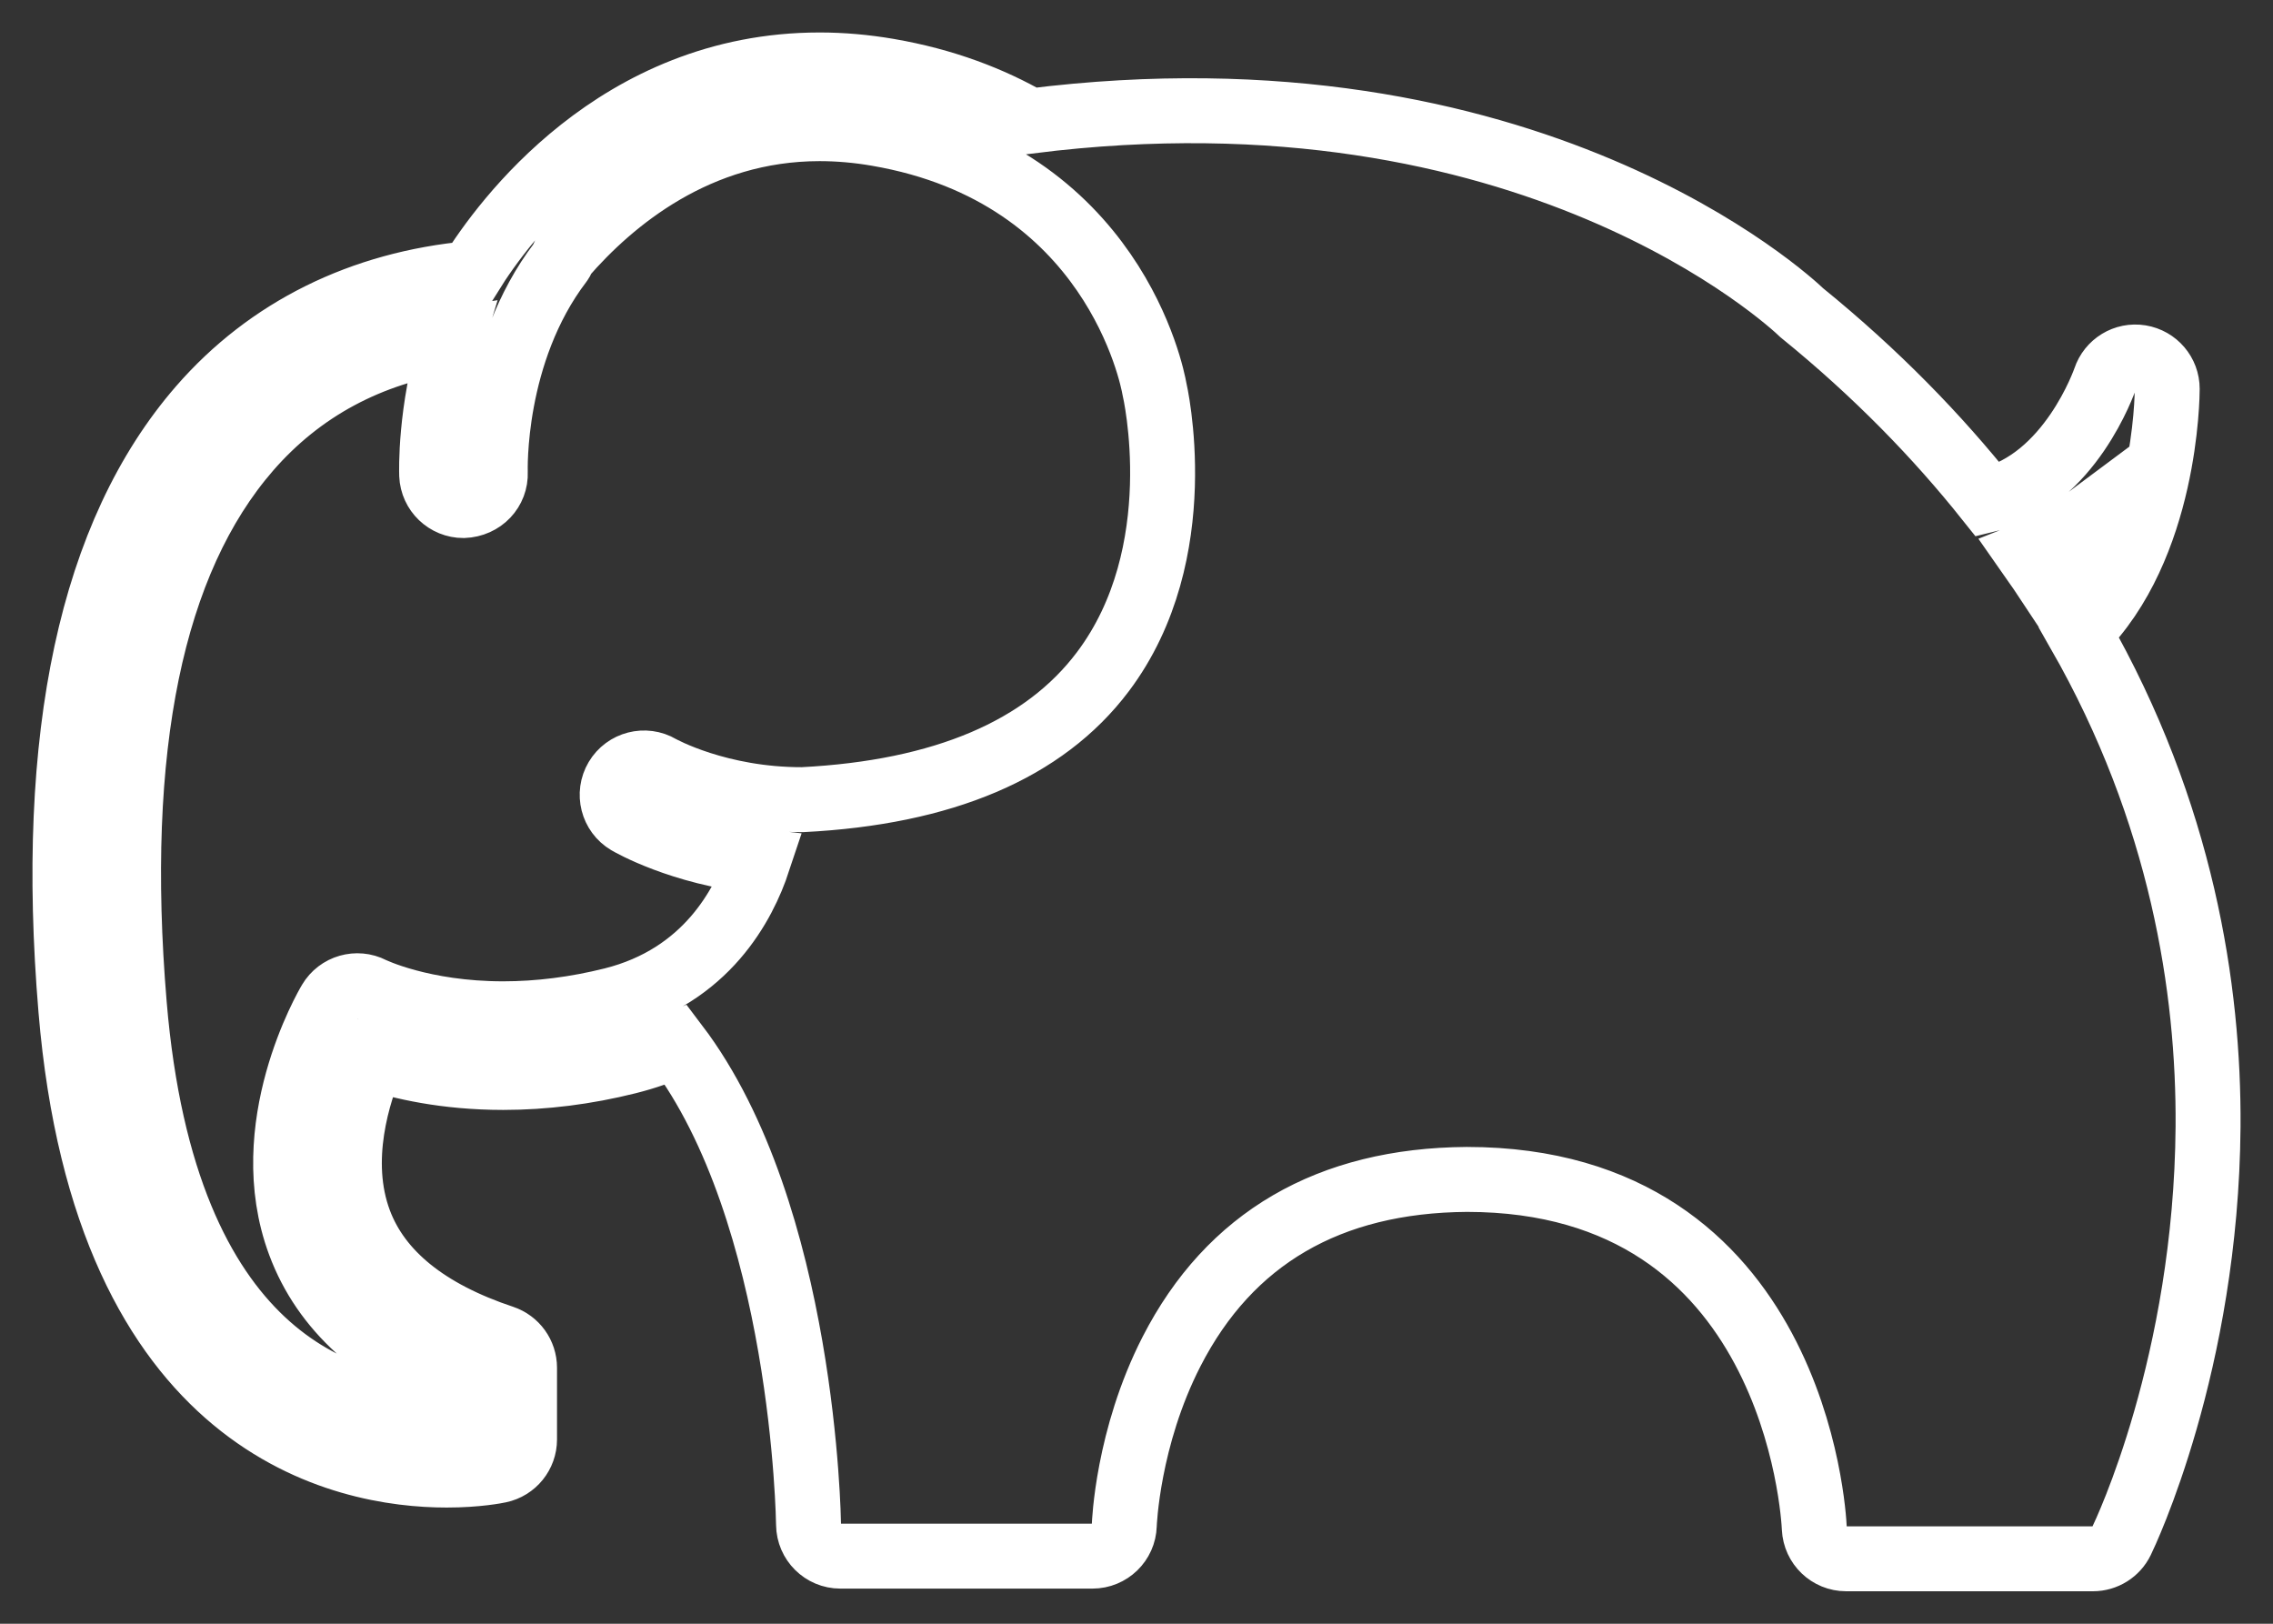 <?xml version="1.0" encoding="UTF-8"?>
<svg width="35px" height="25px" viewBox="0 0 35 25" version="1.1" xmlns="http://www.w3.org/2000/svg" xmlns:xlink="http://www.w3.org/1999/xlink">
    <rect x="0" y="0" width="35" height="25" fill="#333333" stroke="none"/>
    <!-- Generator: Sketch 47.1 (45422) - http://www.bohemiancoding.com/sketch -->
    <title>Shape</title>
    <desc>Created with Sketch.</desc>
    <defs></defs>
    <g id="DESIGN" stroke="none" stroke-width="1" fill="none" fill-rule="evenodd">
        <g id="Bundled-Experiences3" transform="translate(-1191, -788)" stroke="#FFFFFF" fill-rule="nonzero">
            <path d="M1223.015,797.744 C1224.353,796.427 1224.371,794.092 1224.371,793.987 C1224.371,793.746 1224.196,793.542 1223.959,793.503 C1223.72,793.464 1223.491,793.605 1223.415,793.833 C1223.409,793.85 1222.875,795.401 1221.612,795.697 C1220.833,794.719 1219.895,793.75 1218.745,792.816 C1218.577,792.654 1214.554,788.895 1206.86,789.864 C1206.26,789.519 1205.543,789.241 1204.677,789.092 C1204.321,789.031 1203.966,789 1203.62,789 C1200.502,789 1198.744,791.42 1198.253,792.21 C1196.566,792.365 1195.131,793.075 1194.088,794.275 C1192.41,796.206 1191.738,799.325 1192.091,803.545 C1192.633,810.013 1196.319,810.711 1197.879,810.711 C1198.35,810.711 1198.656,810.648 1198.689,810.641 C1198.916,810.593 1199.077,810.393 1199.077,810.162 L1199.077,809.059 C1199.077,808.848 1198.942,808.661 1198.742,808.594 C1197.576,808.206 1196.833,807.605 1196.535,806.81 C1196.18,805.864 1196.513,804.825 1196.745,804.287 C1197.165,804.425 1197.855,804.589 1198.749,804.589 C1199.378,804.589 1200.024,804.508 1200.667,804.347 C1200.939,804.279 1201.186,804.192 1201.413,804.089 C1203.385,806.688 1203.449,811.424 1203.45,811.473 C1203.453,811.742 1203.671,811.959 1203.94,811.959 L1207.822,811.959 C1208.087,811.959 1208.305,811.748 1208.312,811.483 C1208.313,811.47 1208.358,810.139 1209.04,808.808 C1209.933,807.066 1211.463,806.174 1213.587,806.159 C1218.637,806.159 1218.927,811.311 1218.937,811.531 C1218.949,811.793 1219.165,812 1219.427,812 L1223.227,812 C1223.415,812 1223.586,811.893 1223.668,811.724 C1223.721,811.615 1224.973,808.999 1225,805.345 C1225.014,803.233 1224.601,800.517 1223.015,797.744 Z M1222.928,796.143 C1222.809,796.408 1222.658,796.656 1222.477,796.874 C1222.401,796.759 1222.315,796.643 1222.235,796.528 C1222.491,796.427 1222.723,796.296 1222.928,796.143 Z M1200.429,803.396 C1199.863,803.537 1199.298,803.609 1198.748,803.609 C1197.497,803.609 1196.732,803.234 1196.726,803.231 C1196.496,803.113 1196.213,803.194 1196.081,803.417 C1196.034,803.495 1194.947,805.359 1195.614,807.148 C1195.987,808.151 1196.822,808.909 1198.096,809.404 L1198.096,809.725 C1198.03,809.728 1197.957,809.731 1197.878,809.731 C1196.278,809.731 1193.526,808.916 1193.068,803.463 C1192.738,799.517 1193.33,796.643 1194.828,794.918 C1195.633,793.993 1196.682,793.43 1197.952,793.236 C1197.617,794.334 1197.645,795.256 1197.647,795.314 C1197.658,795.578 1197.875,795.784 1198.137,795.784 C1198.428,795.773 1198.638,795.545 1198.627,795.274 C1198.626,795.256 1198.565,793.433 1199.63,792.038 C1199.653,792.008 1199.662,791.974 1199.678,791.941 C1200.417,791.088 1201.737,789.981 1203.62,789.981 C1203.911,789.981 1204.21,790.007 1204.51,790.059 C1208.149,790.683 1208.745,793.816 1208.775,793.98 C1208.781,794.005 1209.364,796.51 1207.981,798.344 C1207.079,799.542 1205.522,800.202 1203.357,800.312 C1202.067,800.316 1201.186,799.827 1201.165,799.815 C1200.934,799.678 1200.633,799.755 1200.495,799.987 C1200.357,800.22 1200.433,800.521 1200.666,800.659 C1200.705,800.682 1201.479,801.129 1202.674,801.26 C1202.455,801.92 1201.88,803.033 1200.429,803.396 Z" id="Shape"></path>
        </g>
    </g>
</svg>